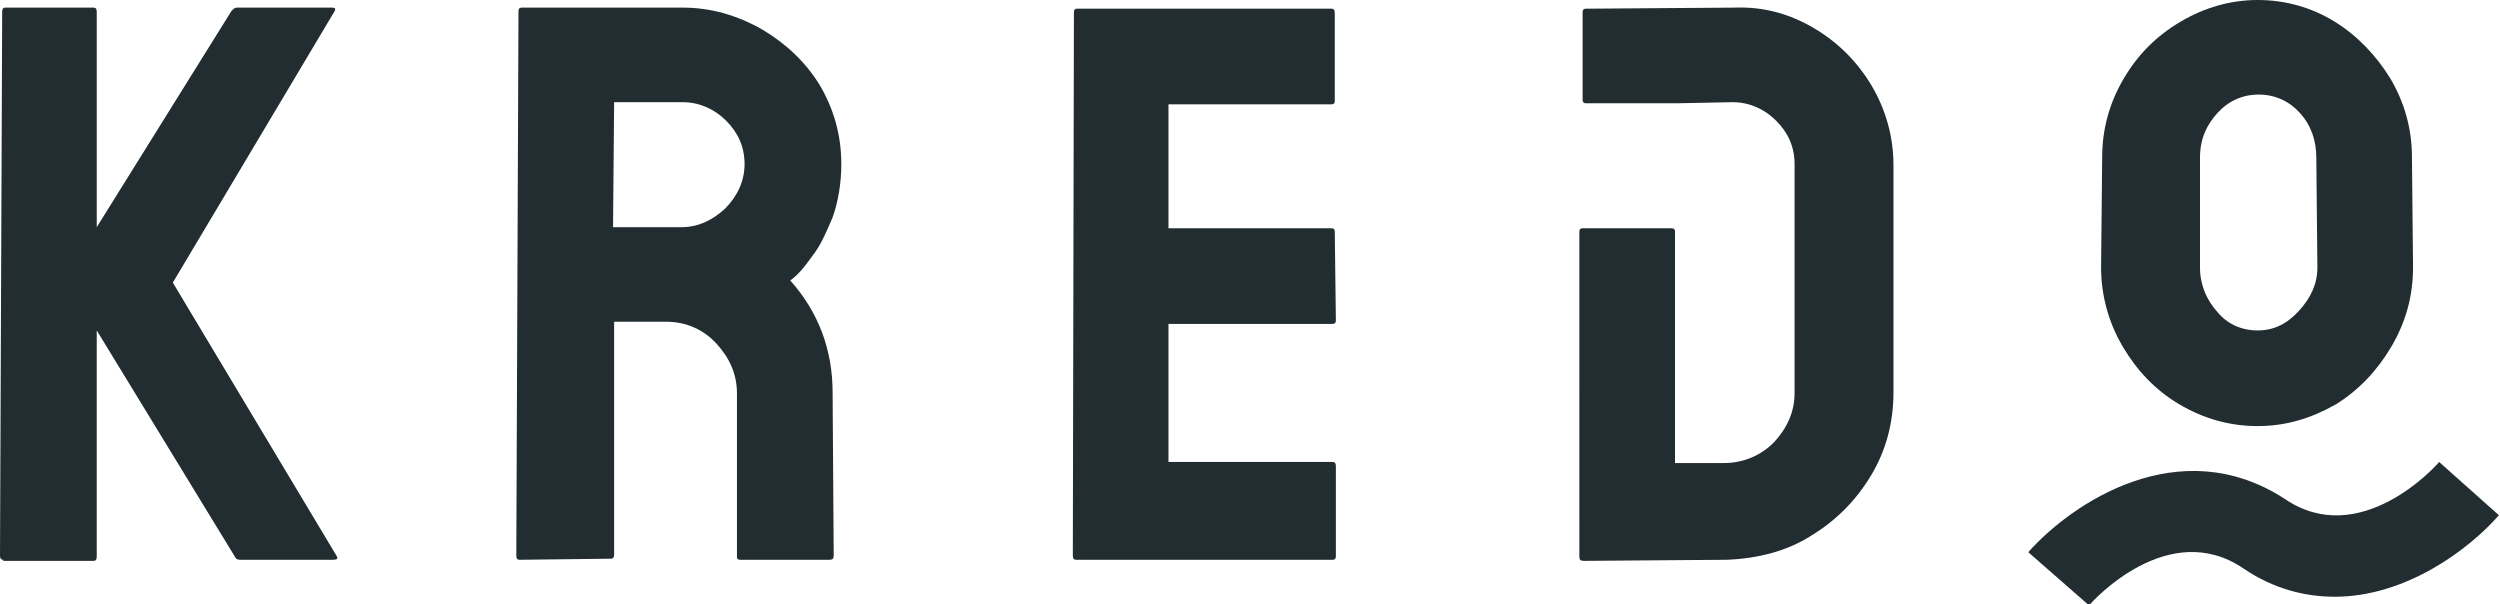 <?xml version="1.0" encoding="utf-8"?>
<!-- Generator: Adobe Illustrator 26.0.3, SVG Export Plug-In . SVG Version: 6.00 Build 0)  -->
<svg version="1.1" id="Ebene_1" xmlns="http://www.w3.org/2000/svg" xmlns:xlink="http://www.w3.org/1999/xlink" x="0px" y="0px"
	 width="230px" height="55.6px" viewBox="0 0 230 55.6" style="enable-background:new 0 0 230 55.6;" xml:space="preserve">
<style type="text/css">
	.st0{fill:#222D32;}
</style>
<g>
	<path class="st0" d="M99,51.5c-0.2,0-0.3-0.1-0.3-0.4l0.1-50c0-0.2,0.1-0.3,0.3-0.3h23.4c0.2,0,0.3,0.1,0.3,0.4v8.1
		c0,0.2-0.1,0.3-0.3,0.3h-15V21h15c0.2,0,0.3,0.1,0.3,0.3l0.1,8.2c0,0.2-0.1,0.3-0.3,0.3h-15.1v12.7h15.1c0.2,0,0.3,0.1,0.3,0.4v8.3
		c0,0.2-0.1,0.3-0.3,0.3H99z"/>
	<path class="st0" d="M224.4,42.5c-0.3,0.4-7.3,8.1-14.2,3.4c-9.7-6.3-19.6,0.4-23.6,4.9l5.6,4.9c0.3-0.4,7.3-8.1,14.2-3.4
		c2.8,1.9,5.7,2.6,8.4,2.6c6.5,0,12.3-4.3,15.1-7.5L224.4,42.5z"/>
	<path class="st0" d="M0.3,51.5c-0.2,0-0.3-0.1-0.3-0.4l0.2-50c0-0.3,0.1-0.4,0.3-0.4h8.1c0.2,0,0.3,0.1,0.3,0.4v19.8L21.3,1
		c0.2-0.2,0.3-0.3,0.5-0.3h8.8c0.2,0,0.3,0.1,0.2,0.3L15.9,26l15.1,25.2c0.1,0.2,0,0.3-0.4,0.3h-8.5c-0.3,0-0.4-0.1-0.5-0.3
		L8.9,30.4v3.4v17.4c0,0.3-0.1,0.4-0.3,0.4H0.3z"/>
	<path class="st0" d="M47.8,51.5c-0.2,0-0.3-0.1-0.3-0.4L47.7,1c0-0.2,0.1-0.3,0.3-0.3h14.8c2.6,0,5,0.7,7.3,2c2.2,1.3,4,3,5.3,5.1
		c1.3,2.2,2,4.6,2,7.3c0,1.8-0.3,3.5-0.8,4.9c-0.6,1.4-1.1,2.6-1.9,3.6c-0.7,1-1.4,1.8-2,2.2c2.6,2.9,3.9,6.4,3.9,10.3l0.1,15
		c0,0.3-0.1,0.4-0.4,0.4h-8.2c-0.2,0-0.3-0.1-0.3-0.2V36.2c0-1.8-0.7-3.3-1.9-4.6c-1.2-1.3-2.8-2-4.6-2h-4.8L56.5,51
		c0,0.3-0.1,0.4-0.3,0.4L47.8,51.5L47.8,51.5z M56.4,20.9h6.3c1.5,0,2.8-0.6,4-1.7c1.1-1.1,1.8-2.5,1.8-4.1c0-1.6-0.6-2.9-1.7-4
		c-1.1-1.1-2.5-1.7-4-1.7h-6.3L56.4,20.9z"/>
	<path class="st0" d="M154.4,9.5h-8.5c-0.2,0-0.3-0.1-0.3-0.3V1.1c0-0.2,0.1-0.3,0.3-0.3l13.7-0.1c2.7-0.1,5.1,0.6,7.3,1.9
		c2.2,1.3,4,3.1,5.3,5.3c1.3,2.2,2,4.7,2,7.3v20.9c0,2.8-0.7,5.4-2.1,7.7c-1.4,2.3-3.2,4.1-5.5,5.5c-2.2,1.4-4.9,2.1-7.8,2.2
		l-13.1,0.1c-0.3,0-0.4-0.1-0.4-0.4V21.4v-0.1c0-0.2,0.1-0.3,0.3-0.3h8.2c0.2,0,0.3,0.1,0.3,0.3v21.3h4.5c1.8,0,3.4-0.7,4.6-1.9
		c1.2-1.3,1.9-2.8,1.9-4.5V15.1c0-1.6-0.6-2.9-1.7-4c-1.1-1.1-2.5-1.7-4-1.7L154.4,9.5z"/>
	<path class="st0" d="M207.7,39.2c-2.6,0-5-0.7-7.2-2c-2.2-1.3-3.9-3.1-5.2-5.3c-1.3-2.2-2-4.7-2-7.3l0.1-10.1c0-2.7,0.7-5.1,2-7.3
		c1.3-2.2,3-3.9,5.2-5.2c2.2-1.3,4.6-2,7.1-2c2.6,0,5,0.7,7.1,2c2.1,1.3,3.8,3.1,5.1,5.2c1.3,2.2,2,4.6,2,7.3l0.1,10.1
		c0,2.7-0.7,5.1-2,7.3c-1.3,2.2-3,4-5.1,5.3C212.6,38.5,210.3,39.2,207.7,39.2 M207.7,30.4c1.5,0,2.7-0.6,3.8-1.8
		c1.1-1.2,1.7-2.5,1.7-4l-0.1-10.1c0-1.6-0.5-3-1.5-4.1c-1-1.1-2.3-1.7-3.8-1.7c-1.5,0-2.8,0.6-3.8,1.7c-1,1.1-1.6,2.4-1.6,4.1v10.1
		c0,1.6,0.6,3,1.6,4.1C204.9,29.8,206.2,30.4,207.7,30.4"/>
</g>
</svg>
